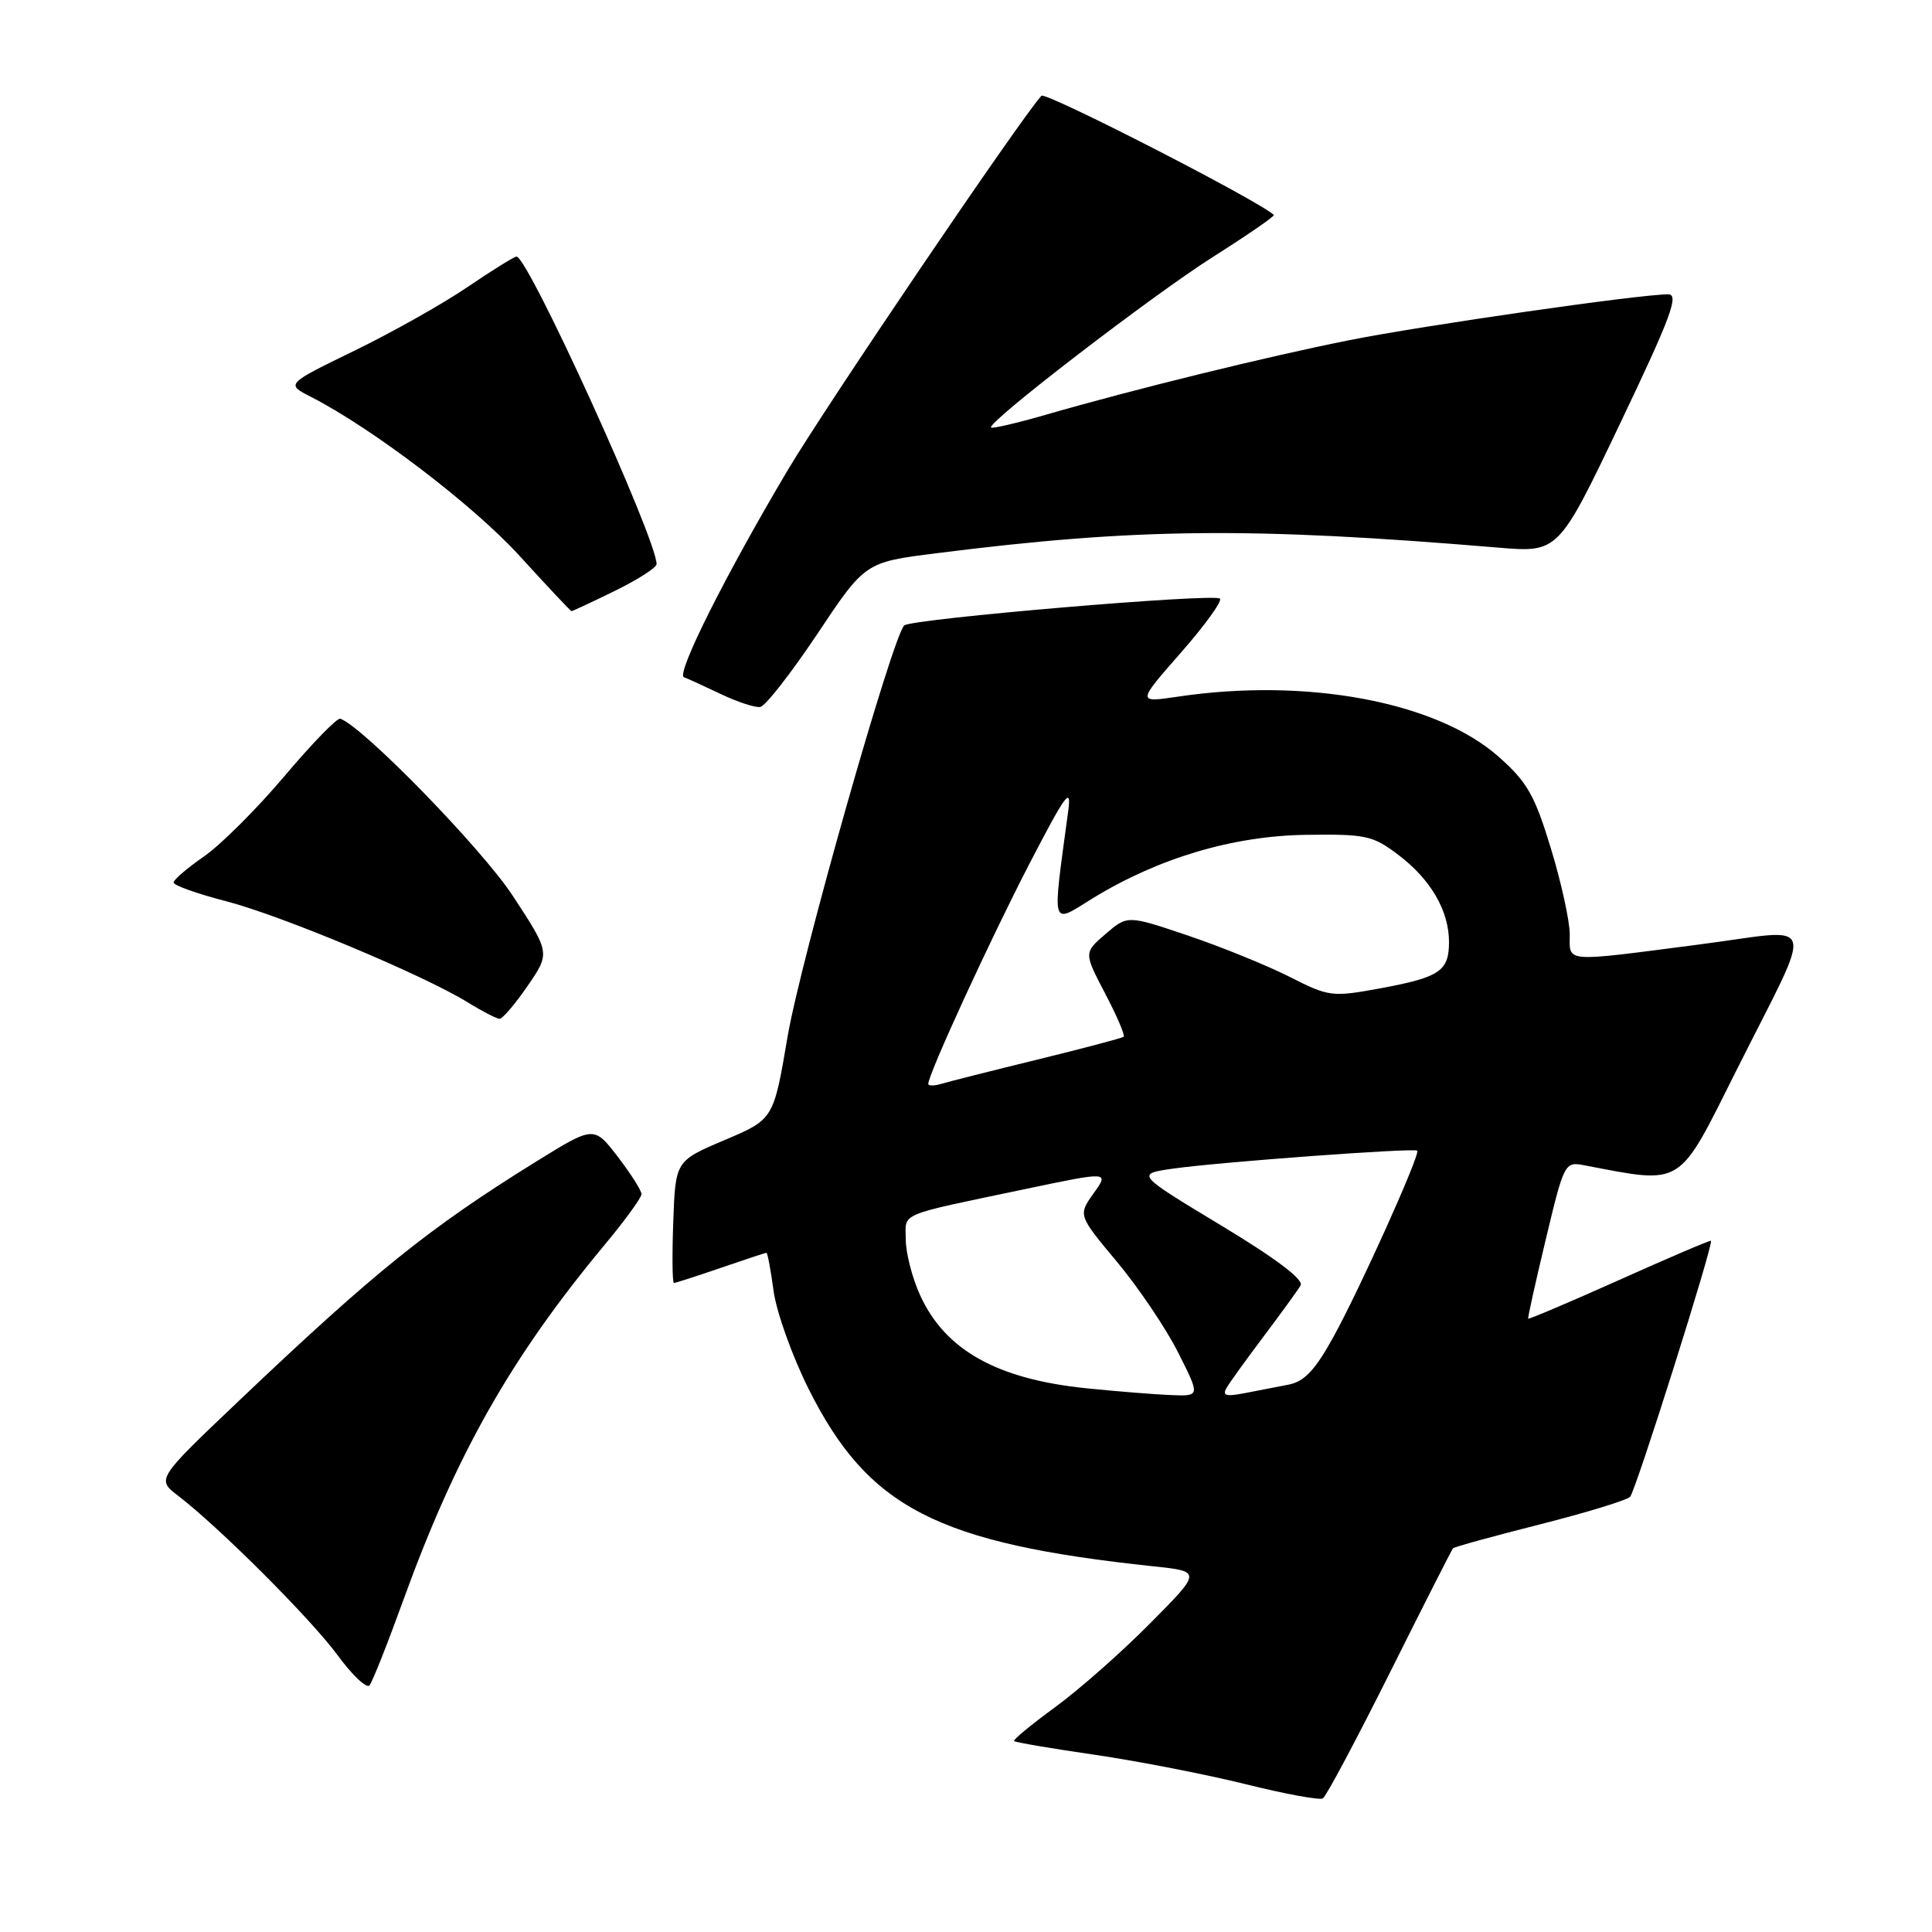 <?xml version="1.0" encoding="UTF-8" standalone="no"?>
<!DOCTYPE svg PUBLIC "-//W3C//DTD SVG 1.1//EN" "http://www.w3.org/Graphics/SVG/1.1/DTD/svg11.dtd" >
<svg xmlns="http://www.w3.org/2000/svg" xmlns:xlink="http://www.w3.org/1999/xlink" version="1.1" viewBox="0 0 256 256">
 <g >
 <path fill="currentColor"
d=" M 184.15 221.67 C 188.59 212.78 192.36 205.35 192.53 205.16 C 192.70 204.97 197.88 203.55 204.04 201.99 C 210.20 200.43 215.59 198.78 216.00 198.33 C 216.76 197.50 227.10 164.74 226.71 164.41 C 226.59 164.32 221.13 166.65 214.56 169.60 C 207.99 172.54 202.56 174.85 202.49 174.73 C 202.42 174.60 203.47 169.87 204.83 164.20 C 207.24 154.11 207.34 153.91 209.89 154.40 C 223.15 156.92 222.25 157.47 230.03 141.94 C 240.57 120.89 241.21 123.08 225.15 125.15 C 206.94 127.51 208.00 127.60 208.00 123.80 C 208.00 122.04 206.87 116.90 205.49 112.38 C 203.34 105.32 202.35 103.60 198.53 100.23 C 190.28 92.97 173.13 89.77 156.08 92.31 C 150.66 93.11 150.66 93.11 156.45 86.51 C 159.64 82.88 161.98 79.64 161.65 79.32 C 160.92 78.58 120.77 82.00 119.82 82.87 C 118.26 84.31 106.05 127.36 104.35 137.41 C 102.50 148.32 102.50 148.32 96.00 151.07 C 89.50 153.83 89.50 153.83 89.21 161.91 C 89.05 166.36 89.09 170.00 89.30 170.00 C 89.51 170.00 92.30 169.10 95.50 168.00 C 98.70 166.90 101.43 166.00 101.56 166.00 C 101.70 166.00 102.13 168.29 102.51 171.10 C 102.90 173.90 104.98 179.72 107.14 184.03 C 115.04 199.82 124.13 204.49 152.86 207.55 C 159.23 208.22 159.23 208.22 152.36 215.14 C 148.59 218.95 142.93 223.94 139.78 226.23 C 136.64 228.53 134.20 230.54 134.37 230.70 C 134.53 230.87 139.36 231.69 145.08 232.52 C 150.81 233.36 159.78 235.11 165.00 236.40 C 170.22 237.70 174.85 238.56 175.28 238.30 C 175.72 238.05 179.70 230.56 184.15 221.67 Z  M 53.45 212.00 C 60.46 192.66 67.72 179.86 80.09 164.98 C 82.79 161.74 85.00 158.70 85.00 158.23 C 85.00 157.75 83.58 155.52 81.85 153.26 C 78.70 149.17 78.70 149.17 71.00 153.94 C 56.83 162.73 49.66 168.50 31.62 185.65 C 20.73 196.00 20.73 196.00 23.62 198.21 C 29.07 202.39 41.19 214.50 44.73 219.32 C 46.67 221.97 48.58 223.77 48.96 223.32 C 49.34 222.87 51.36 217.78 53.45 212.00 Z  M 69.91 130.64 C 72.91 126.27 72.91 126.27 67.94 118.69 C 63.82 112.42 48.19 96.37 45.10 95.23 C 44.69 95.07 41.37 98.49 37.72 102.81 C 34.08 107.13 29.27 111.92 27.05 113.47 C 24.82 115.01 23.00 116.57 23.00 116.94 C 23.00 117.31 26.13 118.43 29.97 119.42 C 37.34 121.33 56.12 129.20 62.00 132.83 C 63.92 134.02 65.82 134.99 66.20 135.00 C 66.59 135.00 68.26 133.04 69.91 130.64 Z  M 108.30 84.00 C 114.63 74.50 114.63 74.50 124.06 73.31 C 150.55 69.96 165.65 69.81 198.50 72.56 C 206.50 73.23 206.50 73.23 214.67 56.12 C 221.42 41.98 222.52 39.00 221.04 39.00 C 217.24 39.00 188.68 43.11 178.82 45.07 C 167.92 47.24 150.14 51.61 138.57 54.96 C 134.75 56.06 131.49 56.82 131.32 56.65 C 130.70 56.03 152.66 39.15 160.79 34.00 C 165.35 31.11 168.95 28.63 168.79 28.48 C 166.71 26.55 138.52 12.10 137.99 12.69 C 135.10 15.91 109.57 53.58 104.43 62.21 C 96.17 76.11 89.53 89.34 90.63 89.74 C 91.11 89.91 93.30 90.91 95.50 91.96 C 97.70 93.01 100.05 93.78 100.73 93.68 C 101.41 93.58 104.81 89.22 108.30 84.00 Z  M 81.48 78.29 C 84.52 76.80 87.00 75.21 87.00 74.75 C 87.00 71.38 69.98 34.00 68.44 34.00 C 68.14 34.00 65.22 35.81 61.97 38.02 C 58.71 40.24 51.96 44.04 46.96 46.47 C 37.88 50.89 37.88 50.89 41.19 52.58 C 49.36 56.76 62.72 66.94 68.83 73.64 C 72.50 77.67 75.60 80.97 75.73 80.98 C 75.85 80.99 78.44 79.78 81.48 78.29 Z  M 144.00 183.96 C 132.10 182.75 125.22 178.90 121.90 171.58 C 120.88 169.34 120.03 166.05 120.02 164.27 C 120.00 160.61 118.70 161.16 135.74 157.58 C 146.98 155.22 146.98 155.22 144.91 158.12 C 142.85 161.02 142.85 161.02 148.00 167.19 C 150.83 170.58 154.47 175.97 156.09 179.18 C 159.03 185.00 159.03 185.00 155.26 184.86 C 153.19 184.78 148.12 184.38 144.00 183.96 Z  M 162.55 183.86 C 162.99 183.11 165.22 180.03 167.50 177.00 C 169.78 173.97 171.96 170.97 172.34 170.32 C 172.78 169.56 169.03 166.73 161.76 162.35 C 150.50 155.55 150.50 155.55 155.50 154.84 C 161.56 153.98 187.38 152.08 187.79 152.47 C 188.24 152.90 180.22 170.74 176.69 177.14 C 174.27 181.54 172.84 183.06 170.75 183.47 C 169.24 183.76 166.59 184.27 164.87 184.61 C 162.41 185.08 161.92 184.93 162.55 183.86 Z  M 123.00 143.62 C 123.00 142.34 131.21 124.49 136.38 114.50 C 141.24 105.13 142.00 104.09 141.54 107.50 C 139.41 123.29 139.18 122.49 144.76 119.05 C 153.45 113.71 163.37 110.75 173.07 110.62 C 181.01 110.51 181.91 110.71 185.32 113.30 C 189.61 116.56 192.00 120.70 192.00 124.83 C 192.00 128.68 190.77 129.50 182.89 130.96 C 176.49 132.13 176.10 132.09 170.89 129.44 C 167.92 127.94 161.88 125.48 157.45 123.98 C 149.40 121.26 149.40 121.26 146.50 123.75 C 143.61 126.24 143.61 126.24 146.44 131.65 C 148.00 134.62 149.10 137.20 148.89 137.38 C 148.67 137.55 143.55 138.91 137.50 140.39 C 131.45 141.87 125.71 143.32 124.75 143.61 C 123.79 143.90 123.00 143.90 123.00 143.62 Z "/>
</g>
</svg>